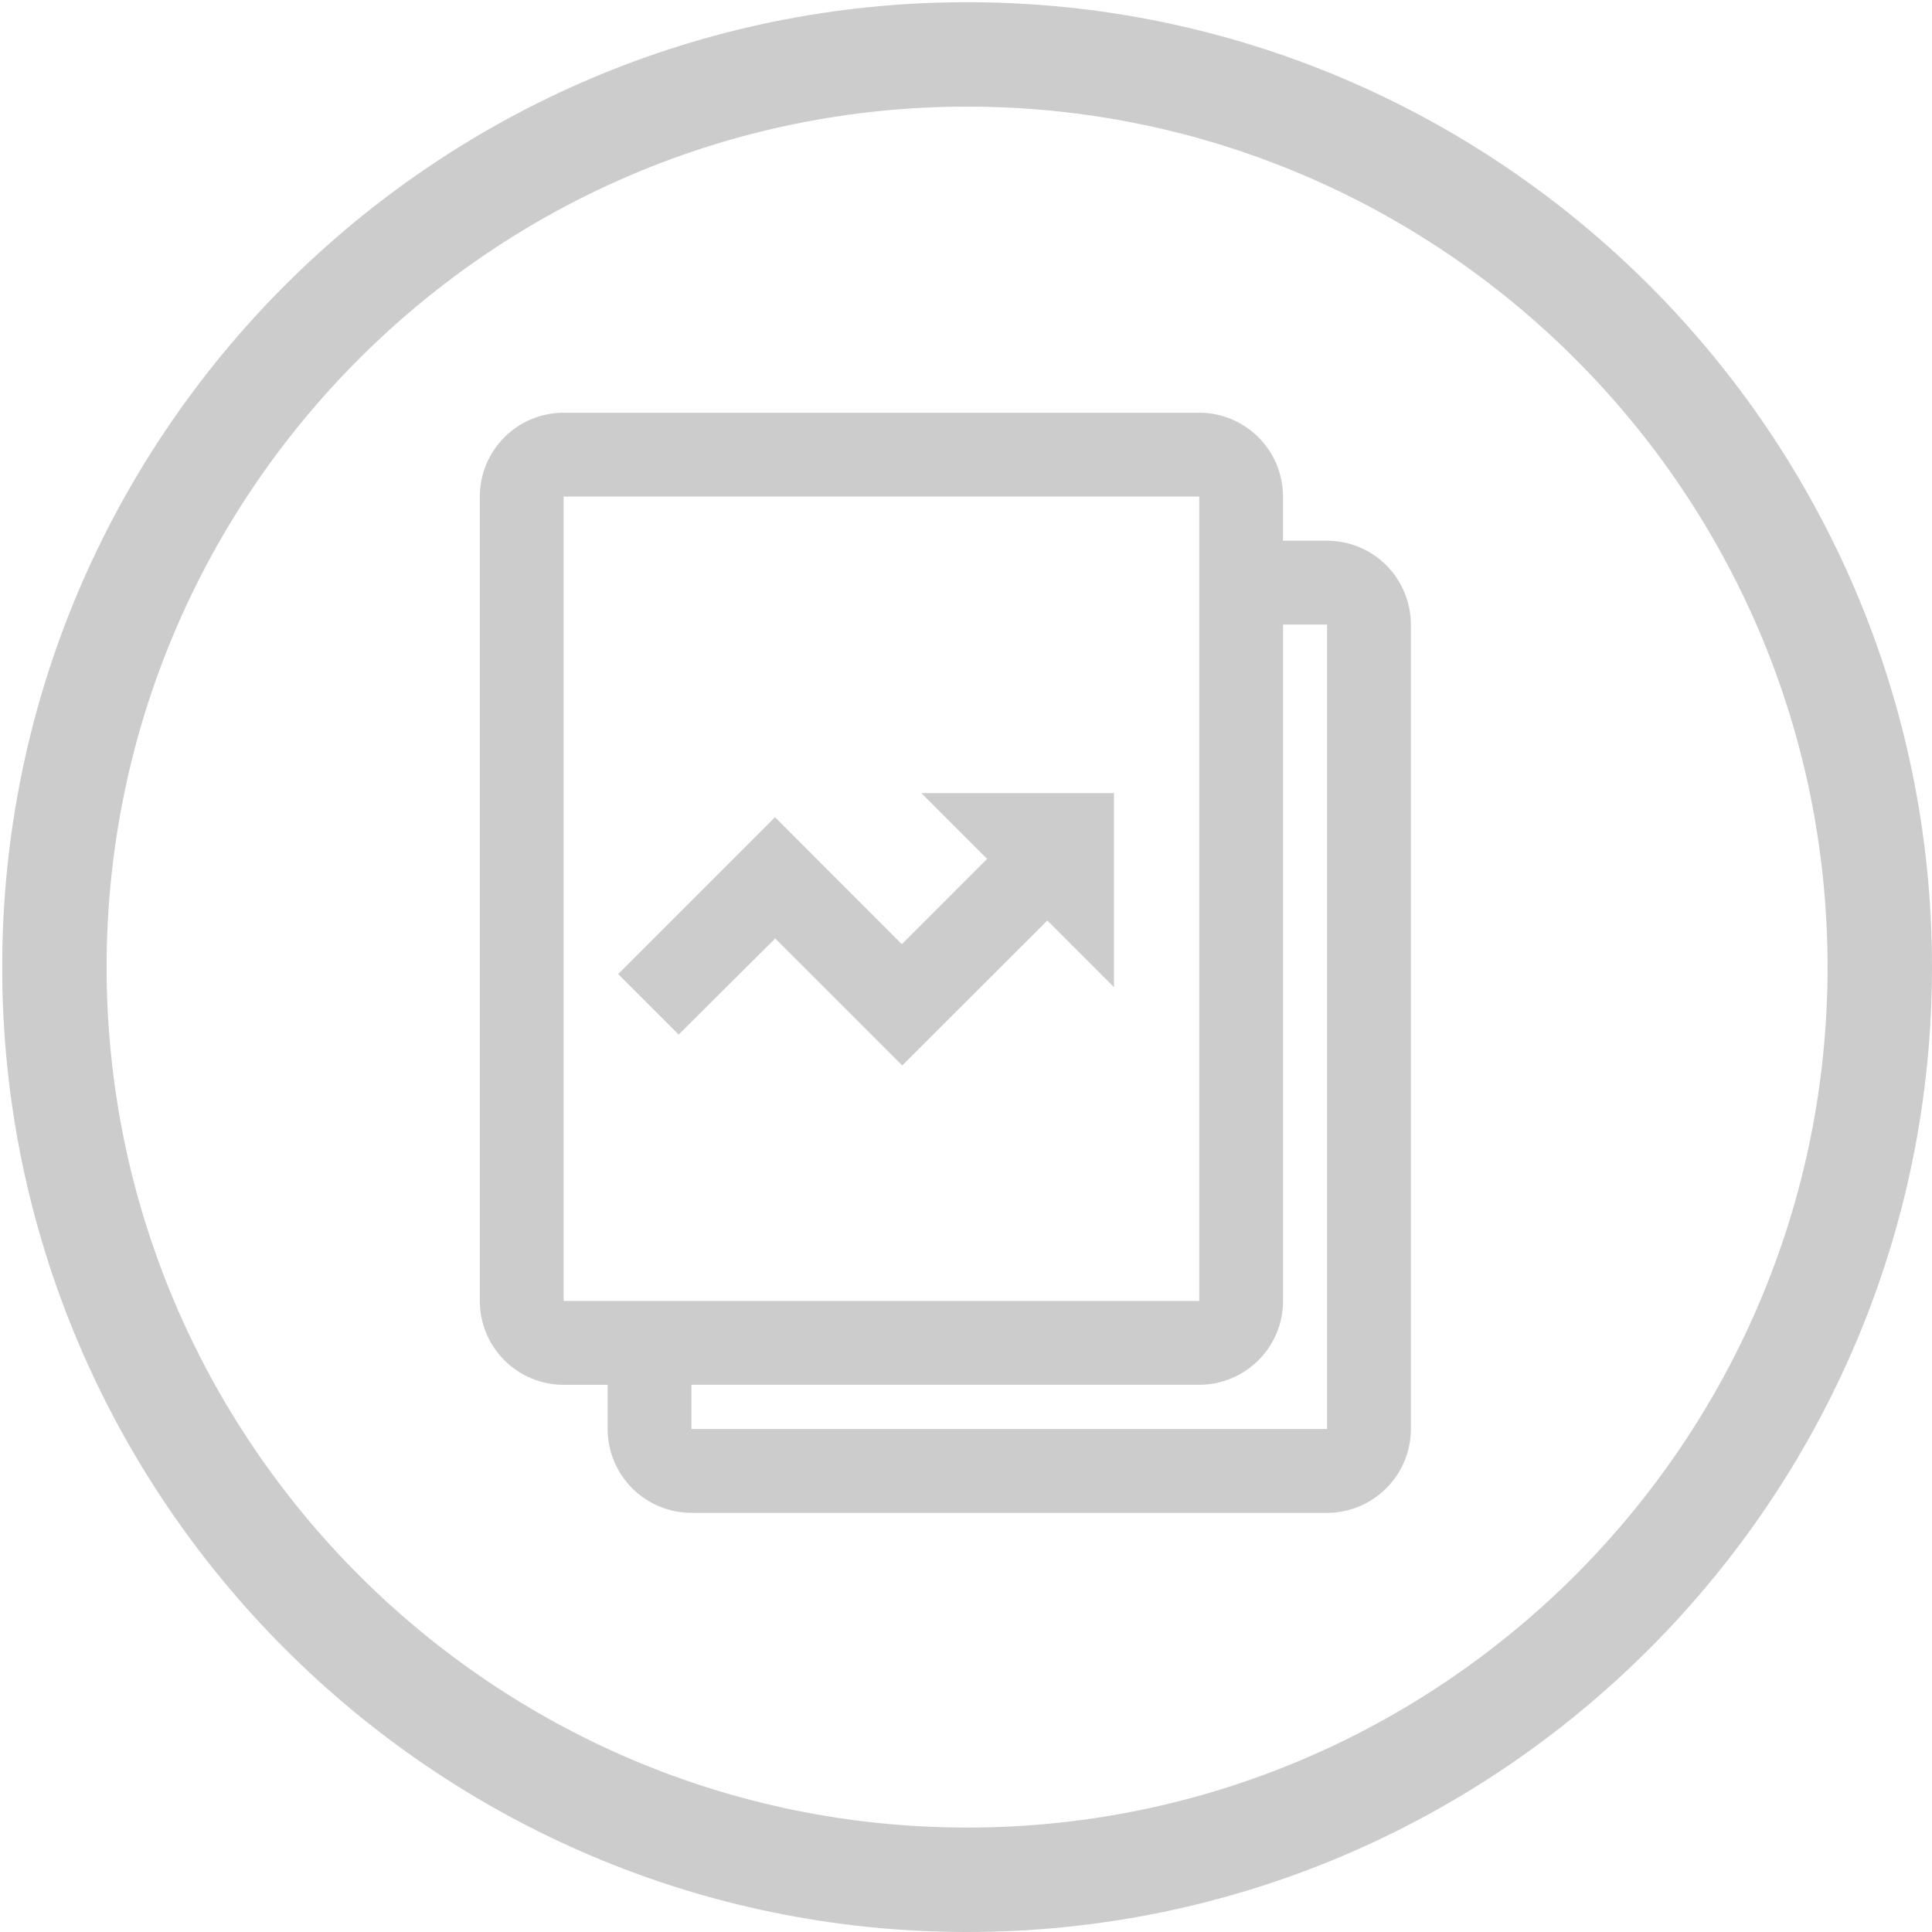 <?xml version="1.0" encoding="utf-8"?>
<!-- Generator: Adobe Illustrator 16.0.0, SVG Export Plug-In . SVG Version: 6.00 Build 0)  -->
<!DOCTYPE svg PUBLIC "-//W3C//DTD SVG 1.1//EN" "http://www.w3.org/Graphics/SVG/1.1/DTD/svg11.dtd">
<svg version="1.1" id="Layer_1" xmlns="http://www.w3.org/2000/svg" xmlns:xlink="http://www.w3.org/1999/xlink" x="0px" y="0px"
	 width="37px" height="37px" viewBox="0 0 37 37" enable-background="new 0 0 37 37" xml:space="preserve">
<g>
	<g>
		<path fill="#cccccc" d="M18.521,0.042c-10.19,0-18.479,8.29-18.479,18.479S8.332,37,18.521,37C28.711,37,37,28.711,37,18.521
			S28.711,0.042,18.521,0.042z M18.521,35C9.435,35,2.042,27.607,2.042,18.521c0-9.087,7.393-16.479,16.479-16.479
			C27.607,2.042,35,9.435,35,18.521C35,27.607,27.607,35,18.521,35z"/>
	</g>
	<g>
		<path fill="#cccccc" d="M26.549,10.825c-0.301-0.301-0.709-0.47-1.135-0.47h-0.843V9.51c0-0.426-0.169-0.834-0.47-1.135
			c-0.302-0.302-0.71-0.471-1.135-0.471H10.794c-0.426,0-0.834,0.169-1.135,0.471c-0.301,0.301-0.47,0.709-0.47,1.135v15.405
			c0,0.426,0.169,0.834,0.47,1.135c0.301,0.301,0.709,0.471,1.135,0.471h0.843v0.846c0,0.426,0.169,0.833,0.47,1.135
			c0.301,0.301,0.709,0.471,1.135,0.471h12.172c0.426,0,0.834-0.17,1.135-0.471c0.301-0.302,0.471-0.709,0.471-1.135V11.961
			C27.02,11.535,26.85,11.127,26.549,10.825z M10.794,24.915V9.51h12.173v0.846v1.605v12.954h-9.725h-1.605H10.794z M25.414,27.366
			H13.242v-0.846h9.725c0.425,0,0.833-0.17,1.135-0.471c0.301-0.301,0.47-0.709,0.47-1.135V11.961h0.843V27.366z"/>
		<polygon fill="#cccccc" points="17.279,20.405 20.057,17.629 21.334,18.906 21.334,15.189 17.646,15.189 18.904,16.448
			17.271,18.082 14.842,15.65 11.838,18.654 12.997,19.813 14.846,17.973 		"/>
	</g>
</g>
</svg>
